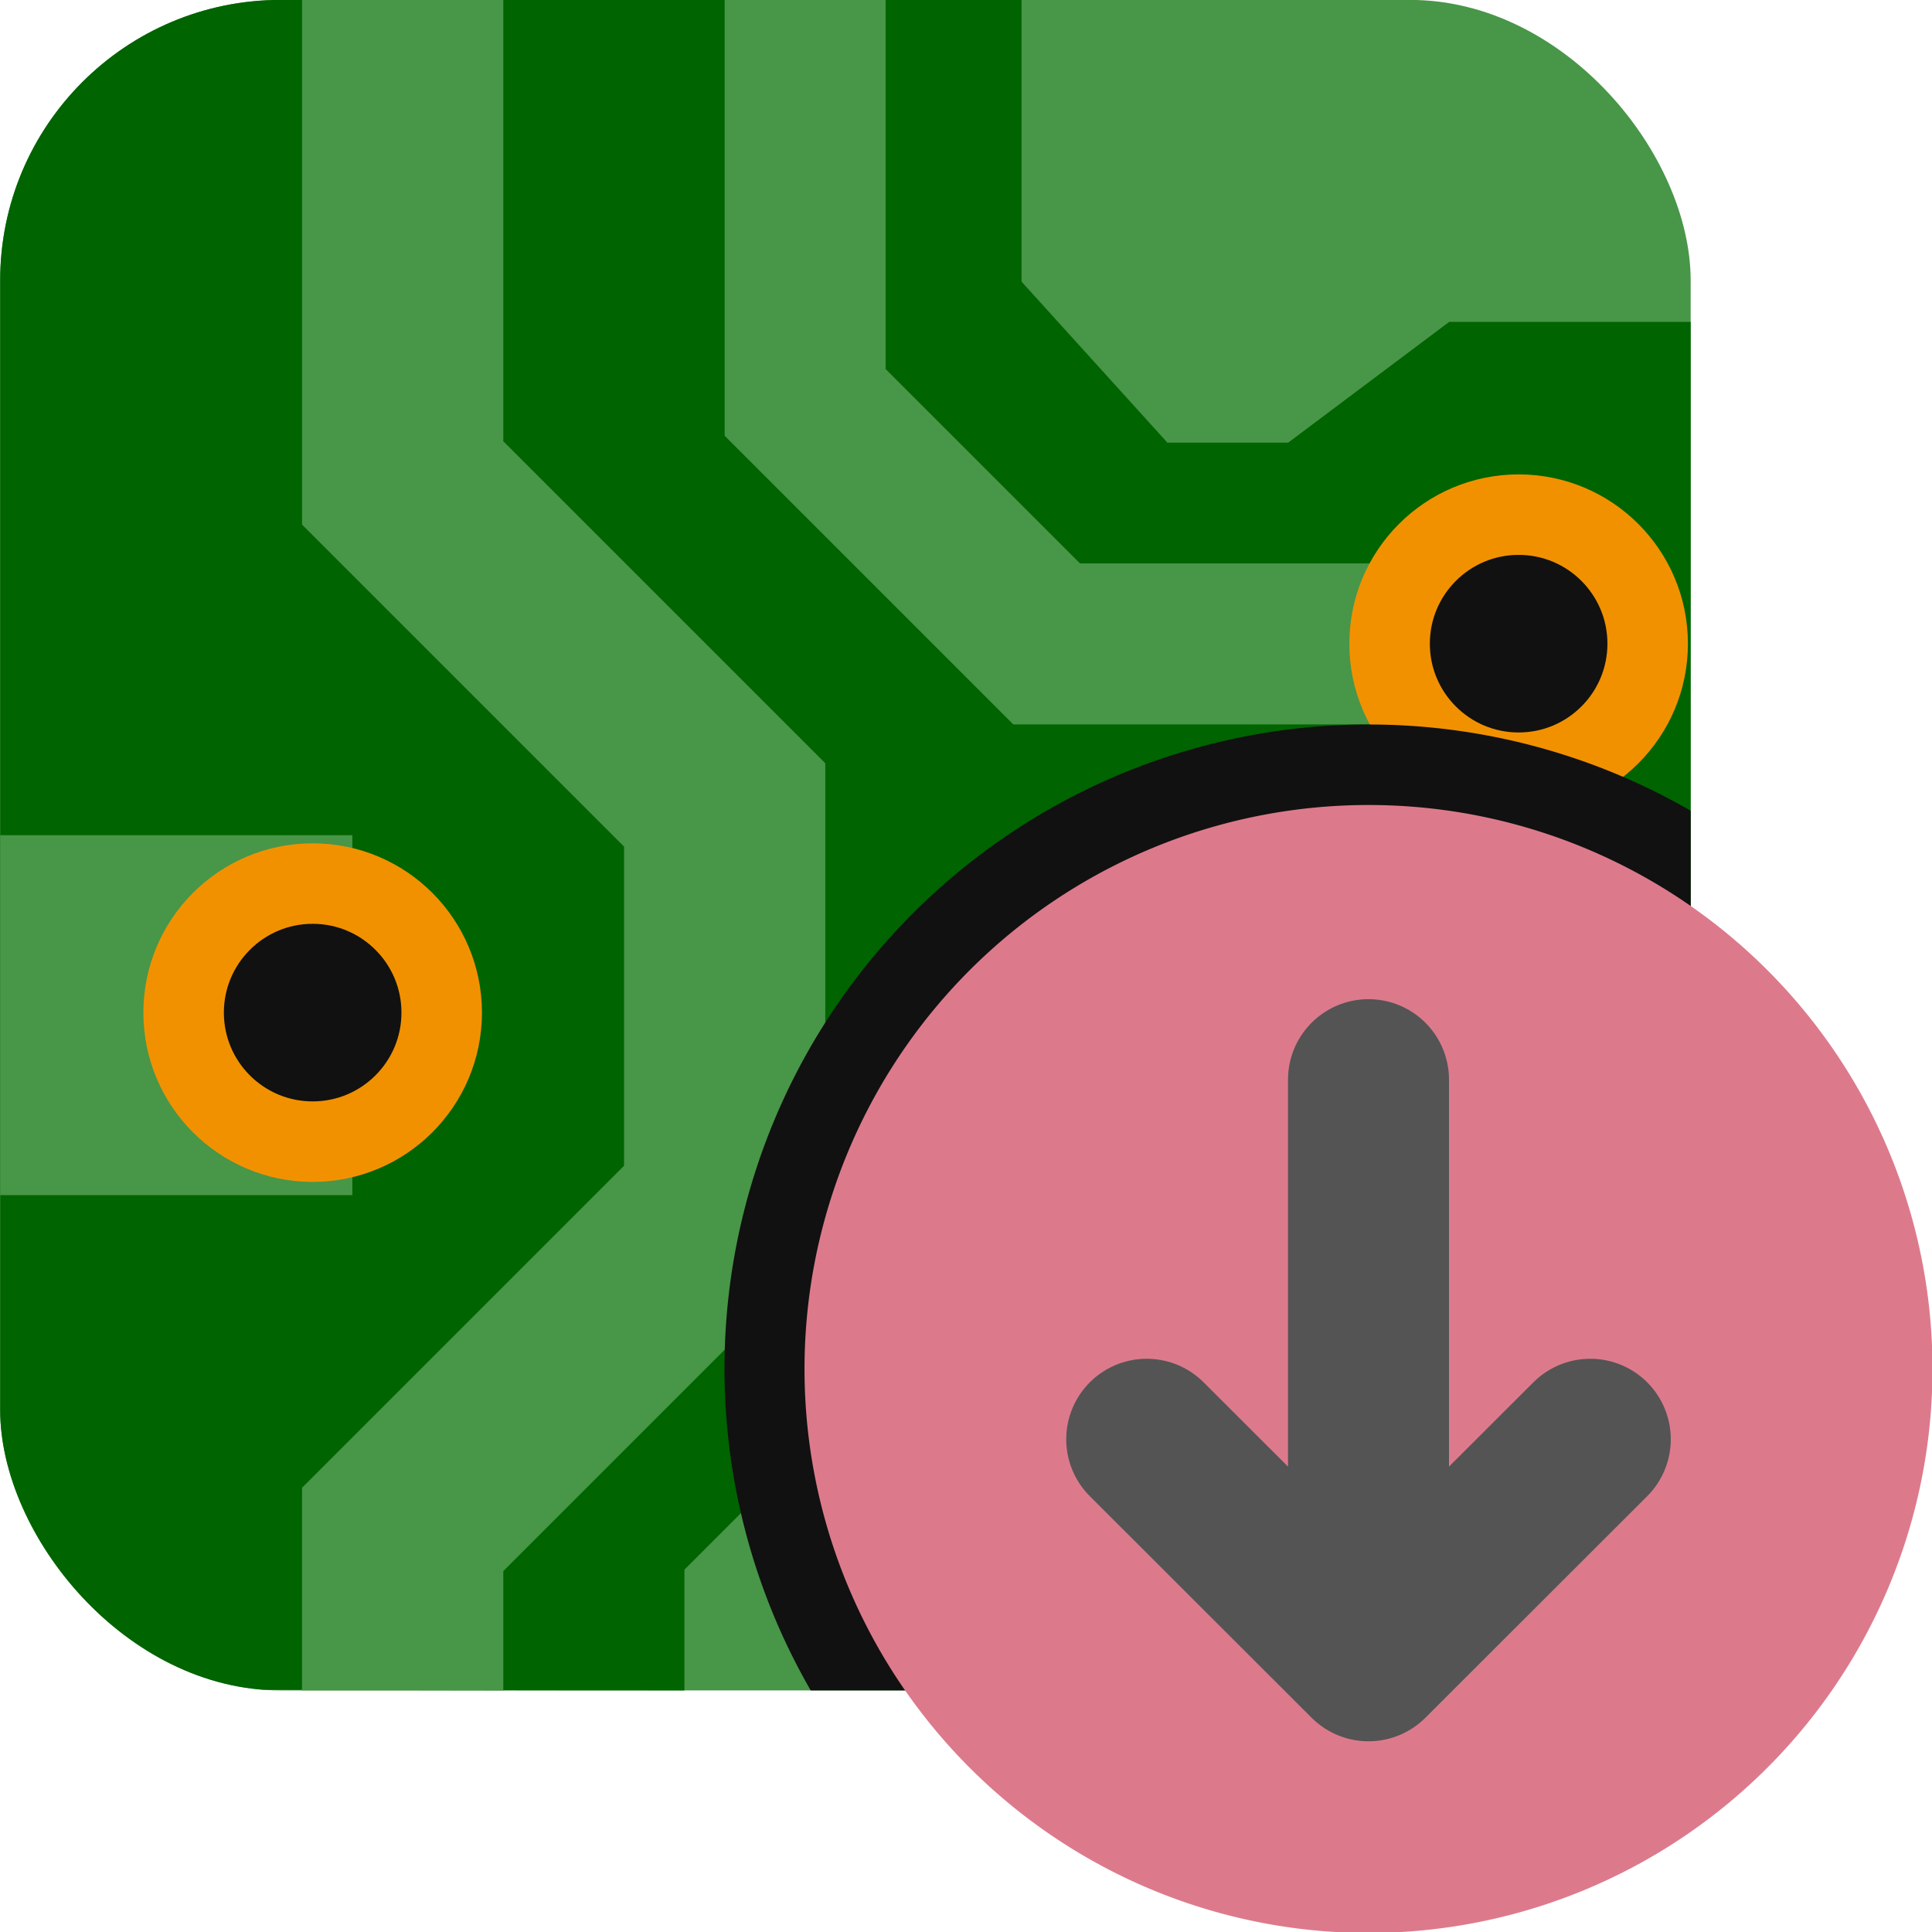 <?xml version="1.0" encoding="UTF-8" standalone="no"?>
<svg
   xmlns:dc="http://purl.org/dc/elements/1.1/"
   xmlns:cc="http://creativecommons.org/ns#"
   xmlns:rdf="http://www.w3.org/1999/02/22-rdf-syntax-ns#"
   xmlns:svg="http://www.w3.org/2000/svg"
   xmlns="http://www.w3.org/2000/svg"
   xmlns:sodipodi="http://sodipodi.sourceforge.net/DTD/sodipodi-0.dtd"
   xmlns:inkscape="http://www.inkscape.org/namespaces/inkscape"
   id="Слой_1"
   data-name="Слой 1"
   viewBox="0 0 24 24"
   version="1.1"
   sodipodi:docname="import_brd_file.svg"
   inkscape:version="1.0.1 (3bc2e813f5, 2020-09-07)"
   inkscape:export-filename="/Users/jeff/kicad_dev/kicad/bitmaps_png/png_26/import_brd_file.png"
   inkscape:export-xdpi="96"
   inkscape:export-ydpi="96">
  <sodipodi:namedview
     pagecolor="#111111"
     bordercolor="#666666"
     borderopacity="1"
     objecttolerance="10"
     gridtolerance="10"
     guidetolerance="10"
     inkscape:pageopacity="0"
     inkscape:pageshadow="2"
     inkscape:window-width="1904"
     inkscape:window-height="1041"
     id="namedview30"
     showgrid="true"
     inkscape:zoom="21.709691"
     inkscape:cx="11.163373"
     inkscape:cy="13.845115"
     inkscape:window-x="0"
     inkscape:window-y="0"
     inkscape:window-maximized="0"
     inkscape:document-rotation="0"
     inkscape:current-layer="Слой_1">
    <inkscape:grid
       type="xygrid"
       id="grid_kicad"
       spacingx="0.5"
       spacingy="0.5"
       color="#9999ff"
       opacity="0.13"
       empspacing="2" />
  </sodipodi:namedview>
  <defs
     id="defs25341">
    <style
       id="style25339">.cls-1{fill:#8f8f8f;}.cls-2{fill:#F4EFF3;}.cls-3,.cls-6{fill:none;}.cls-3{stroke:#8f8f8f;stroke-miterlimit:10;stroke-width:0.955px;}.cls-4{fill:#42B8EB;}.cls-5{fill:#DC7A8C;}.cls-6{stroke:#545454;stroke-linecap:round;stroke-linejoin:round;stroke-width:2px;}</style>
    <clipPath
       clipPathUnits="userSpaceOnUse"
       id="clipPath888">
      <rect
         style="display:inline;fill:#f29100;fill-opacity:1;stroke:none;stroke-width:2;stroke-linecap:round;stroke-linejoin:round;stroke-miterlimit:4;stroke-dasharray:none"
         id="rect890"
         width="21"
         height="21"
         x="0.002"
         y="-0.001"
         ry="3.485"
         rx="3.485"
         sodipodi:insensitive="true" />
    </clipPath>
  </defs>
  <title
     id="title25343">import_brd_file</title>
  <g
     id="g886"
     clip-path="url(#clipPath888)">
    <rect
       class="cls-1"
       x="0.002"
       y="-0.001"
       width="21"
       height="21"
       rx="0"
       id="rect9"
       style="fill:#489648;fill-opacity:1;stroke:none;stroke-width:0.5;stroke-opacity:1"
       clip-path="none" />
    <path
       class="cls-2"
       d="m 8.502,20.999 v -1.5 l 3.5,-3.5 v -5 l 0.5,-0.5 h 3.5 l 2,1.5 h 3 V 3.999 h -3 l -2,1.5 h -1.5 l -1.812,-2 v -3.5 C 8.747,-0.003 1.778,-3.5025e-5 -1.125e-7,-2.5e-8 0.002,2.843 0.002,20.999 0.002,20.999 c 1.312,-0.024 3.521,0 8.5,0 z"
       id="path11"
       sodipodi:nodetypes="ccccccccccccccccc"
       style="fill:#006400;fill-opacity:1;stroke-width:0.5"
       clip-path="none" />
    <path
       style="fill:none;stroke:#489648;stroke-width:2;stroke-linecap:butt;stroke-linejoin:miter;stroke-miterlimit:4;stroke-dasharray:none;stroke-opacity:1"
       d="m 18.002,7.999 h -5 l -3,-3 v -6"
       id="path2253"
       sodipodi:nodetypes="cccc"
       clip-path="none" />
    <path
       style="fill:none;stroke:#489648;stroke-width:4.472;stroke-linecap:butt;stroke-linejoin:miter;stroke-miterlimit:4;stroke-dasharray:none;stroke-opacity:1"
       d="m 0.002,12.611 h 4.375"
       id="path892"
       sodipodi:nodetypes="cc"
       clip-path="none" />
    <path
       style="fill:none;stroke:#489648;stroke-width:2.5;stroke-linecap:butt;stroke-linejoin:miter;stroke-miterlimit:4;stroke-dasharray:none;stroke-opacity:1"
       d="m 5.002,21.999 v -3 l 4,-4 V 9.999 l -4,-4 v -6.5"
       id="path2265"
       sodipodi:nodetypes="cccccc"
       clip-path="none" />
    <rect
       style="fill:#006400;fill-opacity:1;stroke:none;stroke-width:2.324;stroke-linecap:round;stroke-linejoin:round"
       id="rect878"
       width="5.25"
       height="4.375"
       x="14.877"
       y="12.999"
       rx="0"
       ry="0.7"
       clip-path="none" />
    <rect
       style="fill:#f29100;fill-opacity:1;stroke:none;stroke-width:1.342;stroke-linecap:round;stroke-linejoin:round"
       id="rect880"
       width="3.5"
       height="2.625"
       x="15.752"
       y="13.874"
       rx="0"
       ry="0.875"
       clip-path="none" />
    <rect
       style="fill:#006400;fill-opacity:1;stroke:none;stroke-width:2.324;stroke-linecap:round;stroke-linejoin:round"
       id="rect882"
       width="5.25"
       height="4.375"
       x="14.877"
       y="18.249"
       rx="0"
       ry="0.7"
       clip-path="none" />
    <rect
       style="fill:#f29100;fill-opacity:1;stroke:none;stroke-width:1.342;stroke-linecap:round;stroke-linejoin:round"
       id="rect884"
       width="3.5"
       height="2.625"
       x="15.752"
       y="19.124"
       rx="0"
       ry="0.843"
       clip-path="none" />
    <path
       style="fill:none;stroke:#2cb22c;stroke-width:1;stroke-linecap:butt;stroke-linejoin:miter;stroke-miterlimit:4;stroke-dasharray:none;stroke-opacity:1"
       d="m 15.752,15.186 h -1.75"
       id="path886"
       sodipodi:nodetypes="cc"
       clip-path="none" />
    <path
       style="fill:none;stroke:#2cb22c;stroke-width:1;stroke-linecap:butt;stroke-linejoin:miter;stroke-miterlimit:4;stroke-dasharray:none;stroke-opacity:1"
       d="m 21.002,15.186 h -1.75"
       id="path888"
       sodipodi:nodetypes="cc"
       clip-path="none" />
    <path
       style="fill:none;stroke:#2cb22c;stroke-width:2;stroke-linecap:butt;stroke-linejoin:miter;stroke-miterlimit:4;stroke-dasharray:none;stroke-opacity:1"
       d="m 17.502,12.999 v 0.875"
       id="path890"
       sodipodi:nodetypes="cc"
       clip-path="none" />
    <circle
       style="fill:#111111;fill-opacity:1;stroke:#f29100;stroke-width:1;stroke-linecap:round;stroke-linejoin:round;stroke-miterlimit:4;stroke-dasharray:none;stroke-opacity:1"
       id="path936"
       cx="3.884"
       cy="12.579"
       r="1.603"
       clip-path="none" />
    <circle
       style="fill:#111111;fill-opacity:1;stroke:#f29100;stroke-width:1;stroke-linecap:round;stroke-linejoin:round;stroke-miterlimit:4;stroke-dasharray:none;stroke-opacity:1"
       id="circle938"
       cx="18.865"
       cy="7.996"
       r="1.603"
       clip-path="none" />
    <path
       class="cls-5"
       d="M 25,16.993 A 8,8 0 1 1 17,9 7.996,7.996 0 0 1 25,16.993 Z"
       id="path908"
       style="fill:#111111;fill-opacity:1;stroke-width:1"
       inkscape:connector-curvature="0" />
  </g>
  <g
     id="g895">
    <path
       class="cls-5"
       d="M 24.006,17 A 7.006,7.006 0 1 1 17,10 a 7.003,7.003 0 0 1 7.006,7 z"
       id="path25365"
       style="display:inline" />
    <line
       class="cls-6"
       x1="17"
       y1="20.412"
       x2="17"
       y2="13.412"
       id="line25367"
       style="display:inline" />
    <polyline
       class="cls-6"
       points="20.859 18.879 18.104 21.631 15.349 18.879"
       id="polyline25369"
       transform="translate(-1.104,-1)"
       style="display:inline" />
  </g>
</svg>
